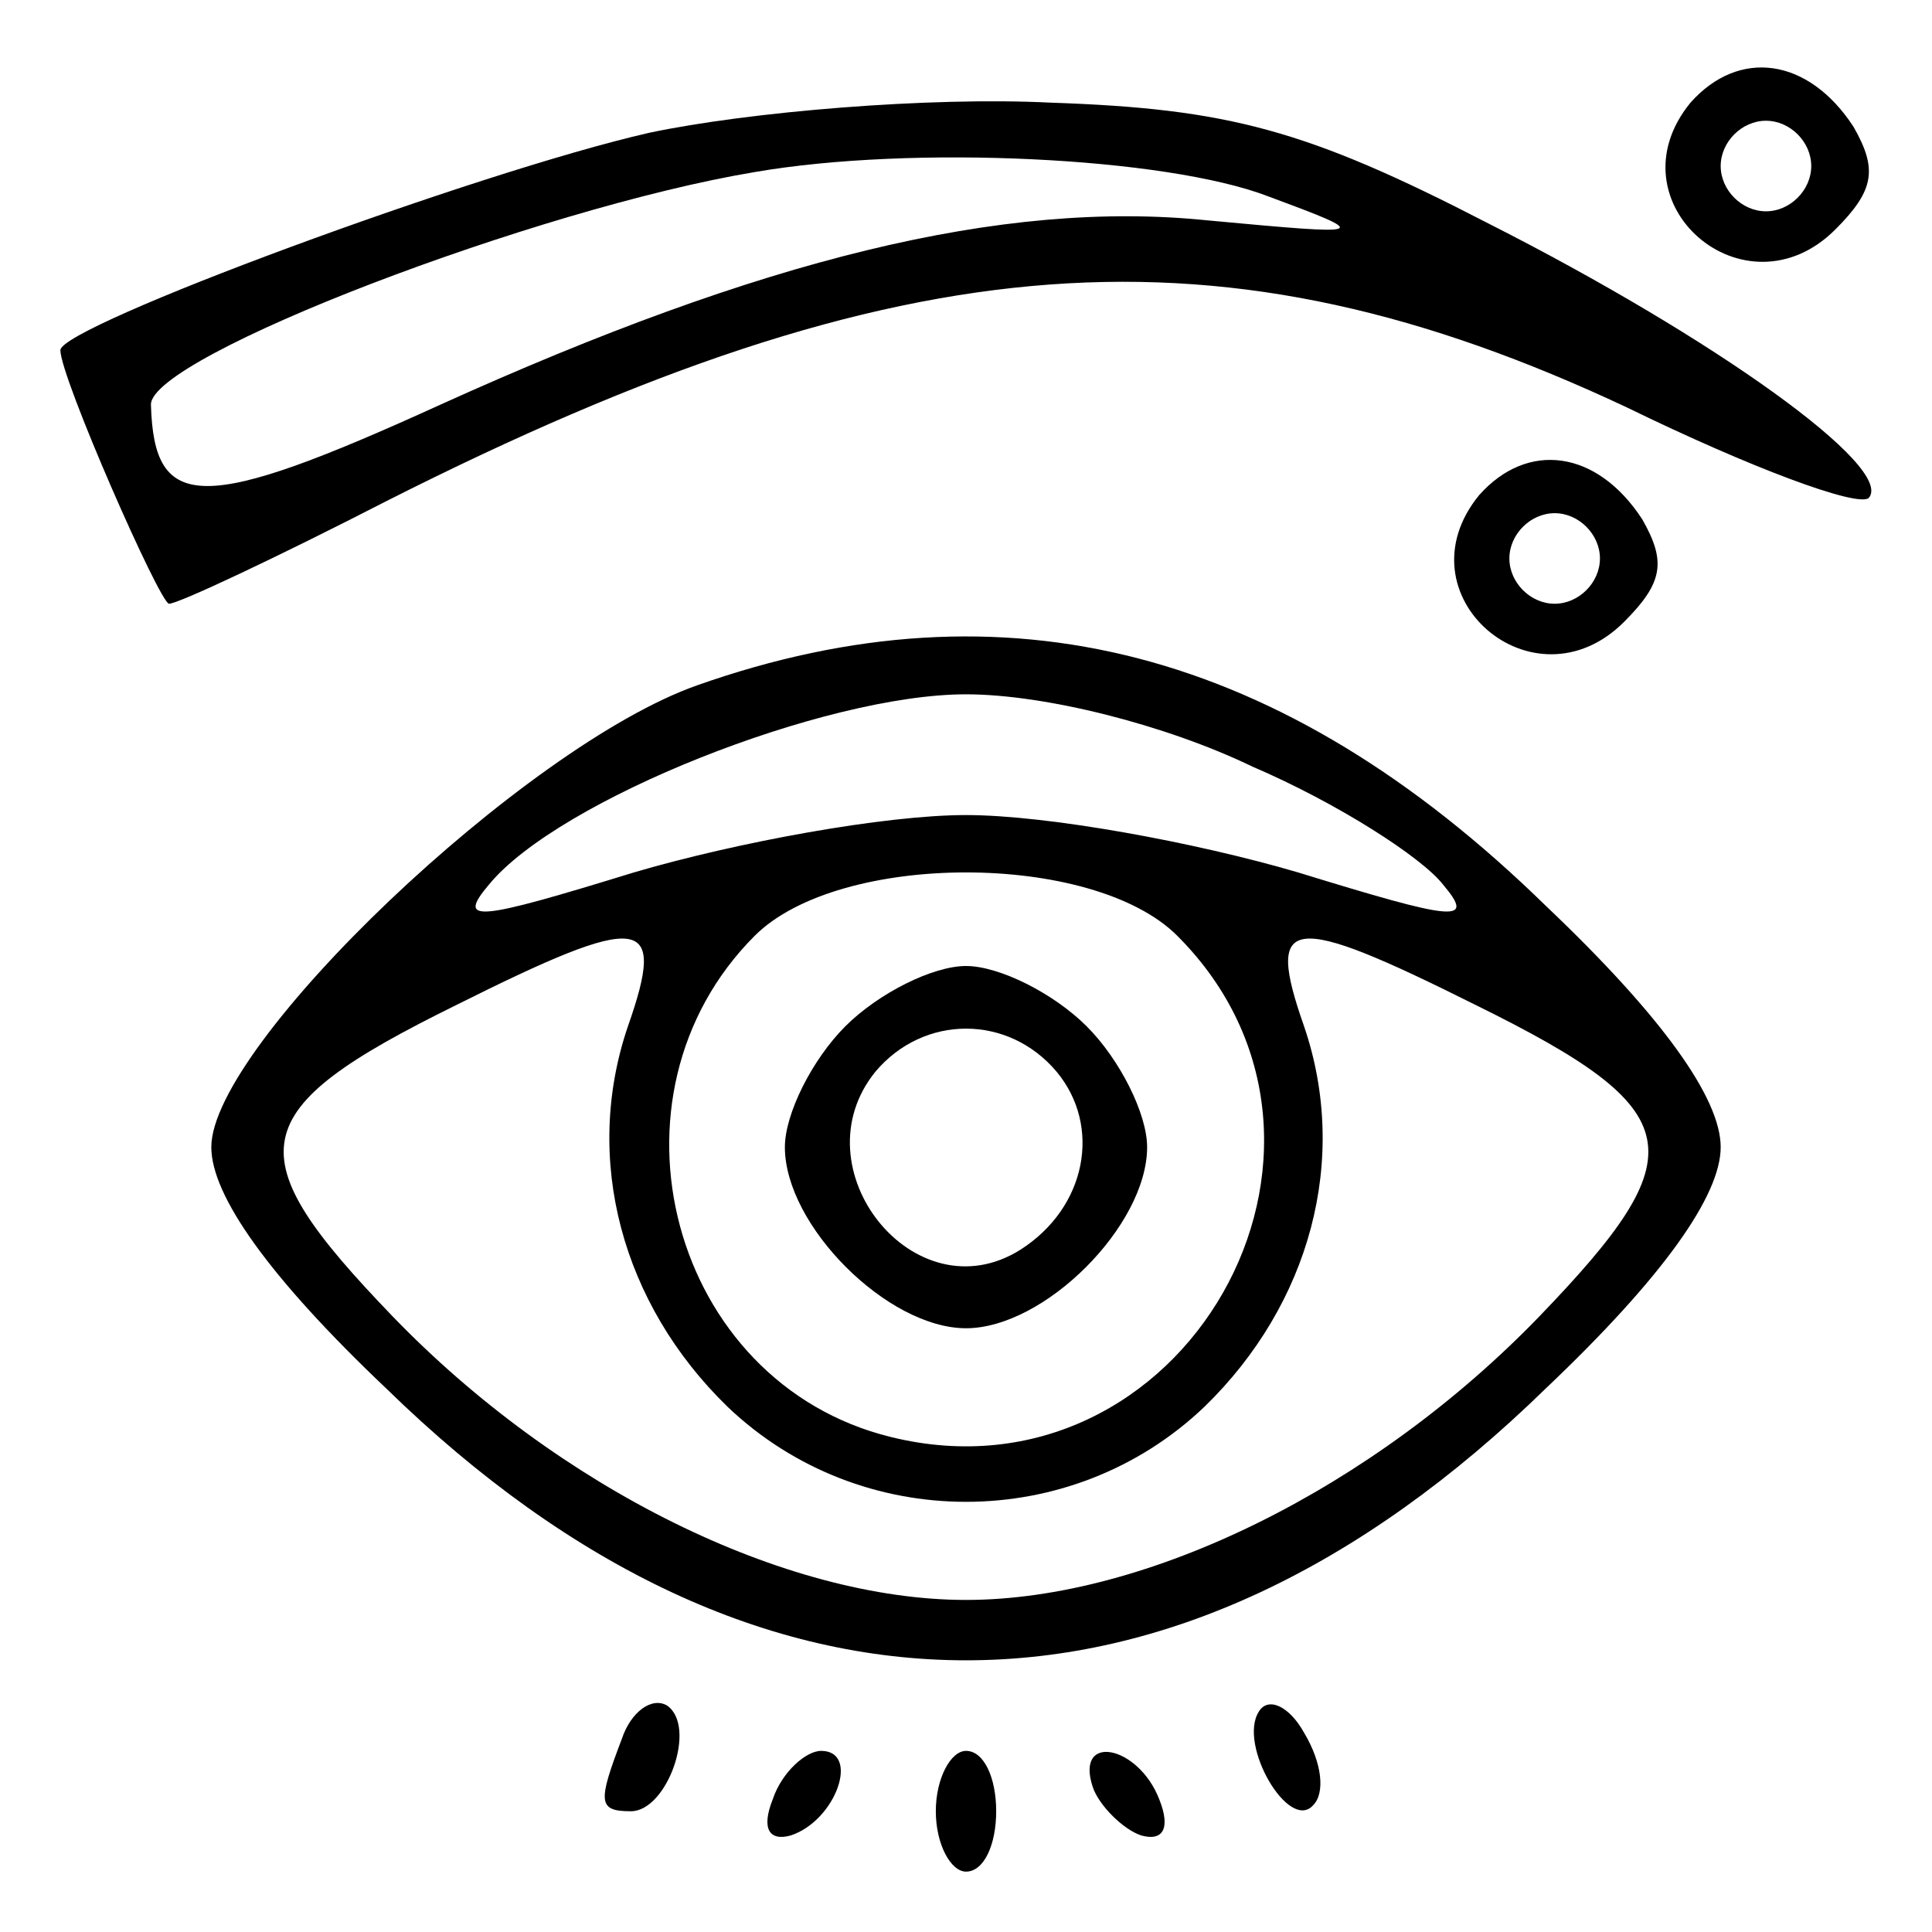 <?xml version="1.0" standalone="no"?>
<!DOCTYPE svg PUBLIC "-//W3C//DTD SVG 20010904//EN"
 "http://www.w3.org/TR/2001/REC-SVG-20010904/DTD/svg10.dtd">
<svg version="1.0" xmlns="http://www.w3.org/2000/svg"
 width="64pt" height="64pt" viewBox="0 0 64 64"
 preserveAspectRatio="xMidYMid meet">

<g transform="translate(0,64) scale(0.1,-0.1)"
fill="#000000" stroke="none">
<path d="M560 606 c-27 -33 18 -72 48 -42 13 13 14 20 6 34 -15 23 -38 26 -54
8z m40 -21 c0 -8 -7 -15 -15 -15 -8 0 -15 7 -15 15 0 8 7 15 15 15 8 0 15 -7
15 -15z"/>
<path d="M215 596 c-57 -13 -195 -64 -195 -72 0 -9 33 -84 36 -84 3 0 35 15
72 34 172 87 277 94 411 31 41 -20 76 -33 80 -30 9 10 -51 53 -126 91 -60 31
-86 38 -145 40 -40 2 -100 -3 -133 -10z m205 -21 c35 -13 34 -13 -20 -8 -68 7
-148 -13 -254 -61 -79 -36 -95 -36 -96 0 0 16 128 65 200 77 52 9 136 5 170
-8z"/>
<path d="M490 476 c-27 -33 18 -72 48 -42 13 13 14 20 6 34 -15 23 -38 26 -54
8z m40 -21 c0 -8 -7 -15 -15 -15 -8 0 -15 7 -15 15 0 8 7 15 15 15 8 0 15 -7
15 -15z"/>
<path d="M231 413 c-57 -20 -161 -119 -161 -153 0 -16 19 -43 58 -80 123 -120
261 -120 384 0 39 37 58 64 58 80 0 16 -19 43 -58 80 -87 85 -179 109 -281 73z
m184 -27 c28 -12 56 -30 63 -39 11 -13 4 -12 -48 4 -34 10 -83 19 -110 19 -27
0 -76 -9 -110 -19 -52 -16 -59 -17 -48 -4 23 28 111 63 158 63 26 0 66 -10 95
-24z m-25 -56 c70 -70 2 -190 -95 -166 -73 18 -98 113 -45 166 28 28 112 28
140 0z m-182 -30 c-15 -44 -2 -92 33 -126 44 -42 114 -42 158 0 35 34 48 82
33 126 -13 37 -5 38 57 7 71 -35 73 -49 21 -103 -55 -57 -130 -94 -190 -94
-60 0 -135 37 -190 94 -52 54 -50 68 21 103 62 31 70 30 57 -7z"/>
<path d="M280 300 c-11 -11 -20 -29 -20 -40 0 -26 34 -60 60 -60 26 0 60 34
60 60 0 11 -9 29 -20 40 -11 11 -29 20 -40 20 -11 0 -29 -9 -40 -20z m70 -15
c15 -18 10 -45 -12 -59 -35 -22 -74 27 -48 59 16 19 44 19 60 0z"/>
<path d="M206 64 c-8 -21 -8 -24 3 -24 12 0 22 28 12 35 -5 3 -12 -2 -15 -11z"/>
<path d="M417 73 c-7 -11 10 -40 18 -31 4 4 3 14 -3 24 -5 9 -12 12 -15 7z"/>
<path d="M256 44 c-4 -10 -1 -14 6 -12 15 5 23 28 10 28 -5 0 -13 -7 -16 -16z"/>
<path d="M310 40 c0 -11 5 -20 10 -20 6 0 10 9 10 20 0 11 -4 20 -10 20 -5 0
-10 -9 -10 -20z"/>
<path d="M362 48 c2 -6 10 -14 16 -16 7 -2 10 2 6 12 -7 18 -28 22 -22 4z"/>
</g>
</svg>
